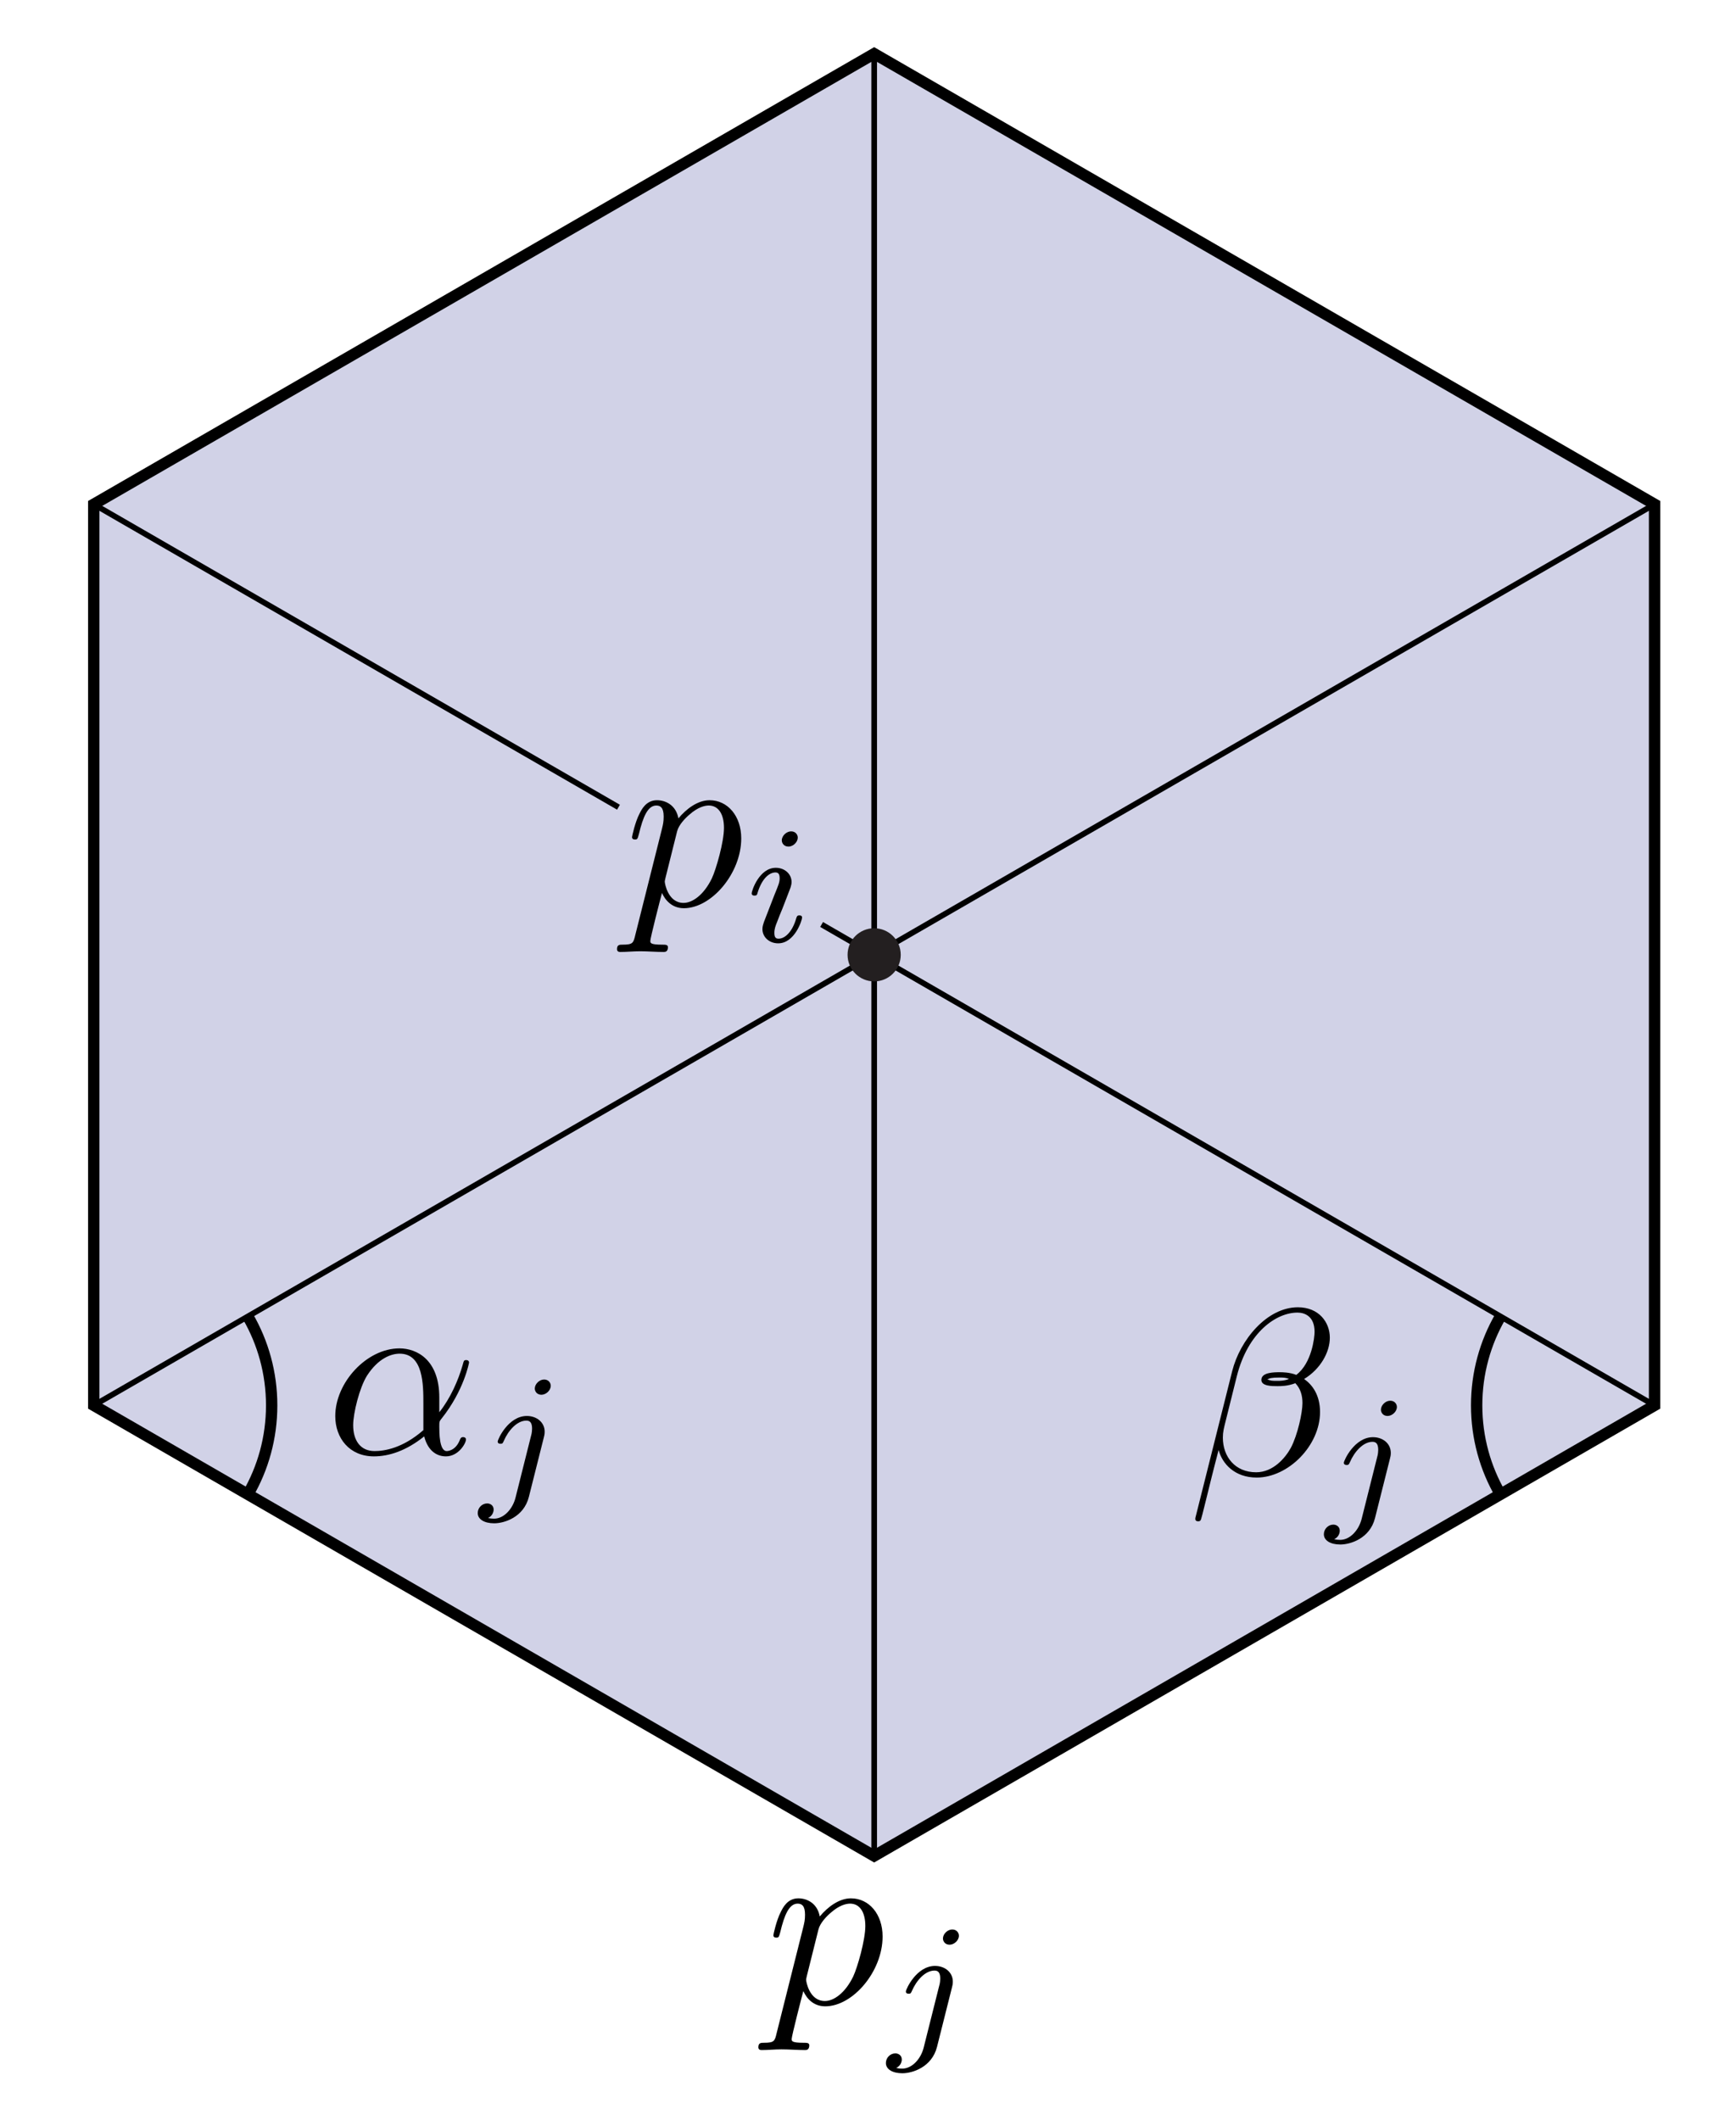 <?xml version="1.0" encoding="utf-8"?>
<!-- Generator: Adobe Illustrator 14.0.0, SVG Export Plug-In . SVG Version: 6.00 Build 43363)  -->
<!DOCTYPE svg PUBLIC "-//W3C//DTD SVG 1.1//EN" "http://www.w3.org/Graphics/SVG/1.1/DTD/svg11.dtd">
<svg version="1.1" id="Layer_1" xmlns="http://www.w3.org/2000/svg" xmlns:xlink="http://www.w3.org/1999/xlink" x="0px" y="0px"
	 width="262px" height="320px" viewBox="0 0 262 320" enable-background="new 0 0 262 320" xml:space="preserve">
<polygon opacity="0.2" fill="#1B1F8A" enable-background="new    " points="131.929,280.104 14.15,212.104 14.15,76.104 
	131.931,8.104 249.711,76.104 249.709,212.104 "/>
<polygon fill="none" stroke="#000000" stroke-width="1.713" points="131.929,280.104 14.15,212.104 14.15,76.104 131.931,8.104 
	249.711,76.104 249.709,212.104 "/>
<line fill="none" stroke="#000000" stroke-width="0.856" x1="131.931" y1="8.104" x2="131.931" y2="280.104"/>
<line fill="none" stroke="#000000" stroke-width="0.856" x1="249.711" y1="76.104" x2="14.15" y2="212.104"/>
<line fill="none" stroke="#000000" stroke-width="0.856" x1="93.342" y1="121.826" x2="14.15" y2="76.104"/>
<line fill="none" stroke="#000000" stroke-width="0.856" x1="249.709" y1="212.104" x2="123.998" y2="139.525"/>
<circle fill="#231F20" cx="131.929" cy="144.104" r="4.012"/>
<g>
	<defs>
		<rect id="SVGID_1_" x="114" y="286" width="31" height="27"/>
	</defs>
	<clipPath id="SVGID_2_">
		<use xlink:href="#SVGID_1_"  overflow="visible"/>
	</clipPath>
	<path clip-path="url(#SVGID_2_)" d="M123.527,291.182c0.252-0.97,1.221-1.977,1.865-2.516c1.256-1.114,2.297-1.366,2.907-1.366
		c1.437,0,2.297,1.258,2.297,3.379c0,2.12-1.185,6.253-1.829,7.618c-1.222,2.516-2.943,3.701-4.271,3.701
		c-2.369,0-2.835-2.983-2.835-3.198c0-0.071,0-0.144,0.106-0.575 M117.217,306.823c-0.287,1.225-0.359,1.477-1.938,1.477
		c-0.432,0-0.826,0-0.826,0.675c0,0.284,0.179,0.427,0.467,0.427c0.97,0,2.011-0.107,3.017-0.107c1.185,0,2.405,0.107,3.555,0.107
		c0.179,0,0.646,0,0.646-0.71c0-0.392-0.358-0.392-0.862-0.392c-1.795,0-1.795-0.253-1.795-0.578c0-0.433,1.508-6.318,1.76-7.223
		c0.467,1.042,1.472,2.3,3.304,2.3c4.166,0,8.657-5.252,8.657-10.539c0-3.381-2.049-5.759-4.778-5.759
		c-1.796,0-3.52,1.313-4.704,2.737c-0.359-1.971-1.902-2.737-3.231-2.737c-1.652,0-2.334,1.411-2.657,2.062
		c-0.646,1.229-1.113,3.397-1.113,3.506c0,0.36,0.359,0.36,0.432,0.36c0.358,0,0.395-0.036,0.61-0.83
		c0.611-2.563,1.329-4.298,2.621-4.298c0.61,0,1.113,0.291,1.113,1.66c0,0.828-0.108,1.225-0.252,1.837L117.217,306.823z"/>
	<path clip-path="url(#SVGID_2_)" d="M139.408,309.009c-0.428,1.734-1.762,3.191-3.246,3.191c-0.327,0-0.629-0.033-0.906-0.101
		c0.646-0.3,0.844-0.899,0.844-1.274c0-0.601-0.475-0.925-0.975-0.925c-0.775,0-1.425,0.664-1.425,1.451
		c0,0.935,0.979,1.55,2.487,1.55c1.507,0,4.446-0.904,5.226-3.969l2.261-8.989c0.075-0.276,0.127-0.502,0.127-0.879
		c0-1.382-1.182-2.363-2.689-2.363c-2.789,0-4.398,3.514-4.398,3.868c0,0.329,0.354,0.329,0.428,0.329
		c0.303,0,0.327-0.076,0.504-0.456c0.631-1.47,1.939-3.04,3.399-3.04c0.63,0,0.857,0.428,0.857,1.231
		c0,0.276-0.052,0.628-0.077,0.754 M144.721,292.139c0-0.421-0.326-0.939-1.004-0.939c-0.728,0-1.406,0.693-1.406,1.361
		c0,0.396,0.302,0.939,1.004,0.939C143.993,293.5,144.721,292.857,144.721,292.139z"/>
</g>
<path fill="none" stroke="#000000" stroke-width="1.713" d="M37.407,225.53c2.285-3.95,3.593-8.536,3.593-13.427
	c0-4.895-1.31-9.483-3.598-13.435"/>
<path fill="none" stroke="#000000" stroke-width="1.713" d="M226.452,198.678c-2.285,3.949-3.593,8.535-3.593,13.426
	c0,4.892,1.308,9.477,3.593,13.426"/>
<g>
	<defs>
		<rect id="SVGID_3_" x="92.667" y="120.271" width="29" height="24"/>
	</defs>
	<clipPath id="SVGID_4_">
		<use xlink:href="#SVGID_3_"  overflow="visible"/>
	</clipPath>
	<path clip-path="url(#SVGID_4_)" d="M102.194,125.452c0.252-0.97,1.221-1.977,1.865-2.516c1.256-1.114,2.297-1.366,2.907-1.366
		c1.437,0,2.297,1.258,2.297,3.379c0,2.12-1.185,6.253-1.829,7.618c-1.222,2.516-2.943,3.701-4.271,3.701
		c-2.369,0-2.835-2.983-2.835-3.198c0-0.071,0-0.144,0.106-0.575 M95.884,141.094c-0.287,1.225-0.359,1.477-1.938,1.477
		c-0.432,0-0.826,0-0.826,0.675c0,0.284,0.179,0.427,0.467,0.427c0.97,0,2.011-0.107,3.017-0.107c1.185,0,2.405,0.107,3.555,0.107
		c0.179,0,0.646,0,0.646-0.71c0-0.392-0.358-0.392-0.862-0.392c-1.795,0-1.795-0.253-1.795-0.578c0-0.433,1.508-6.318,1.76-7.223
		c0.467,1.042,1.472,2.3,3.304,2.3c4.166,0,8.657-5.252,8.657-10.539c0-3.381-2.049-5.759-4.778-5.759
		c-1.796,0-3.52,1.313-4.704,2.737c-0.359-1.971-1.902-2.737-3.231-2.737c-1.652,0-2.334,1.411-2.657,2.062
		c-0.646,1.229-1.113,3.397-1.113,3.506c0,0.36,0.359,0.36,0.432,0.36c0.358,0,0.395-0.036,0.61-0.83
		c0.611-2.563,1.329-4.298,2.621-4.298c0.61,0,1.113,0.291,1.113,1.66c0,0.828-0.108,1.225-0.252,1.837L95.884,141.094z"/>
	<path clip-path="url(#SVGID_4_)" d="M115.292,139.158c-0.1,0.329-0.225,0.632-0.225,1.062c0,1.188,1.002,2.149,2.379,2.149
		c2.504,0,3.607-3.504,3.607-3.885c0-0.331-0.329-0.331-0.404-0.331c-0.353,0-0.377,0.154-0.479,0.435
		c-0.58,2.037-1.689,3.082-2.673,3.082c-0.504,0-0.63-0.329-0.63-0.886c0-0.582,0.177-1.062,0.404-1.618
		c0.252-0.684,0.529-1.366,0.808-2.023c0.227-0.607,1.136-2.908,1.237-3.212c0.076-0.253,0.151-0.556,0.151-0.81
		c0-1.188-1.005-2.151-2.384-2.151c-2.482,0-3.637,3.438-3.637,3.868c0,0.328,0.354,0.328,0.429,0.328
		c0.354,0,0.379-0.127,0.455-0.404c0.657-2.178,1.769-3.09,2.704-3.09c0.404,0,0.632,0.203,0.632,0.887
		c0,0.582-0.155,0.961-0.799,2.529 M120.401,126.409c0-0.396-0.303-0.939-1.004-0.939c-0.679,0-1.406,0.643-1.406,1.361
		c0,0.42,0.326,0.939,1.004,0.939C119.723,127.771,120.401,127.077,120.401,126.409z"/>
</g>
<g>
	<defs>
		<rect id="SVGID_5_" x="50" y="203" width="34" height="27"/>
	</defs>
	<clipPath id="SVGID_6_">
		<use xlink:href="#SVGID_5_"  overflow="visible"/>
	</clipPath>
	<path clip-path="url(#SVGID_6_)" d="M63.898,215.836c-3.163,2.768-5.93,3.162-7.366,3.162c-2.155,0-3.232-1.617-3.232-3.917
		c0-1.761,0.94-5.642,2.097-7.476c1.7-2.623,3.652-3.307,4.918-3.307c3.582,0,3.582,4.708,3.582,7.512c0,1.329,0,3.413,0,4.024
		 M66.299,210.909c0-5.646-3.35-7.409-6.014-7.409c-4.932,0-9.686,5.148-9.686,10.22c0,3.345,2.159,6.079,5.83,6.079
		c2.268,0,4.859-0.826,7.594-3.017c0.469,1.903,1.655,3.017,3.275,3.017c1.907,0,3.027-1.975,3.027-2.55
		c0-0.252-0.216-0.359-0.432-0.359c-0.252,0-0.359,0.108-0.468,0.358C68.78,219,67.486,219,67.414,219
		c-1.114,0-1.114-2.804-1.114-3.667c0-0.755,0-0.827,0.359-1.258c3.378-4.243,4.133-8.413,4.133-8.449
		c0-0.072-0.036-0.358-0.432-0.358c-0.359,0-0.359,0.107-0.539,0.754c-0.646,2.266-1.832,4.998-3.521,7.119L66.299,210.909z"/>
	<path clip-path="url(#SVGID_6_)" d="M77.808,226.009c-0.428,1.734-1.761,3.191-3.245,3.191c-0.327,0-0.63-0.033-0.906-0.101
		c0.645-0.3,0.844-0.899,0.844-1.274c0-0.601-0.475-0.925-0.975-0.925c-0.775,0-1.426,0.664-1.426,1.451
		c0,0.935,0.98,1.55,2.487,1.55s4.447-0.904,5.226-3.969l2.262-8.989c0.074-0.276,0.127-0.502,0.127-0.879
		c0-1.382-1.182-2.363-2.69-2.363c-2.789,0-4.397,3.514-4.397,3.868c0,0.329,0.353,0.329,0.428,0.329
		c0.302,0,0.327-0.076,0.504-0.456c0.63-1.47,1.939-3.04,3.399-3.04c0.63,0,0.856,0.428,0.856,1.231
		c0,0.276-0.051,0.628-0.077,0.754 M83.121,209.139c0-0.421-0.327-0.939-1.004-0.939c-0.729,0-1.406,0.693-1.406,1.361
		c0,0.396,0.301,0.939,1.004,0.939C82.393,210.5,83.121,209.857,83.121,209.139z"/>
</g>
<g>
	<defs>
		<rect id="SVGID_7_" x="180" y="197" width="31" height="37"/>
	</defs>
	<clipPath id="SVGID_8_">
		<use xlink:href="#SVGID_7_"  overflow="visible"/>
	</clipPath>
	<path clip-path="url(#SVGID_8_)" d="M195.637,207.501c-1.004-0.401-2.151-0.401-2.474-0.401c-0.861,0-2.797,0-2.797,1.159
		c0,0.941,1.578,0.941,2.438,0.941c0.502,0,1.542,0,2.689-0.444c0.789,0.823,1.076,1.859,1.076,3.004
		c0,1.43-0.718,4.791-1.757,6.758c-0.825,1.502-2.654,3.682-5.235,3.682c-3.191,0-5.021-2.363-5.021-5.228
		c0-0.858,0.144-1.396,0.467-2.686c0.322-1.325,1.434-5.8,1.649-6.623c1.685-6.624,5.952-9.563,9.144-9.563
		c1.076,0,2.582,0.54,2.582,2.908C198.398,201.869,197.967,205.744,195.637,207.501 M191.264,208.186
		c0.359-0.179,0.61-0.285,1.829-0.285c0.538,0,0.968,0,1.436,0.214c-0.646,0.286-1.436,0.286-1.722,0.286
		C191.91,208.4,191.874,208.4,191.264,208.186z M180.504,228.702c-0.036,0.144-0.107,0.358-0.107,0.539
		c0,0.358,0.358,0.358,0.431,0.358c0.18,0,0.252-0.035,0.358-0.144c0.18-0.18,1.187-4.789,2.73-10.623
		c0.539,2.065,2.407,4.165,5.748,4.165c4.742,0,9.557-4.802,9.557-9.891c0-2.545-1.149-4.121-2.406-4.982
		c2.479-1.505,3.885-4.05,3.885-6.236c0-2.33-1.657-4.591-4.819-4.591c-4.67,0-8.729,4.925-9.916,9.632L180.504,228.702z"/>
	<path clip-path="url(#SVGID_8_)" d="M205.508,229.209c-0.428,1.734-1.761,3.191-3.246,3.191c-0.326,0-0.629-0.033-0.906-0.101
		c0.646-0.3,0.845-0.899,0.845-1.274c0-0.601-0.476-0.926-0.976-0.926c-0.774,0-1.425,0.664-1.425,1.451
		c0,0.936,0.98,1.551,2.487,1.551s4.447-0.904,5.226-3.969l2.261-8.99c0.075-0.275,0.128-0.502,0.128-0.879
		c0-1.381-1.183-2.362-2.69-2.362c-2.789,0-4.398,3.514-4.398,3.868c0,0.328,0.354,0.328,0.429,0.328
		c0.302,0,0.327-0.076,0.504-0.455c0.63-1.47,1.938-3.041,3.399-3.041c0.629,0,0.856,0.429,0.856,1.232
		c0,0.276-0.051,0.628-0.077,0.754 M210.821,212.339c0-0.421-0.327-0.94-1.004-0.94c-0.729,0-1.406,0.693-1.406,1.361
		c0,0.396,0.301,0.94,1.004,0.94C210.093,213.7,210.821,213.057,210.821,212.339z"/>
</g>
</svg>
